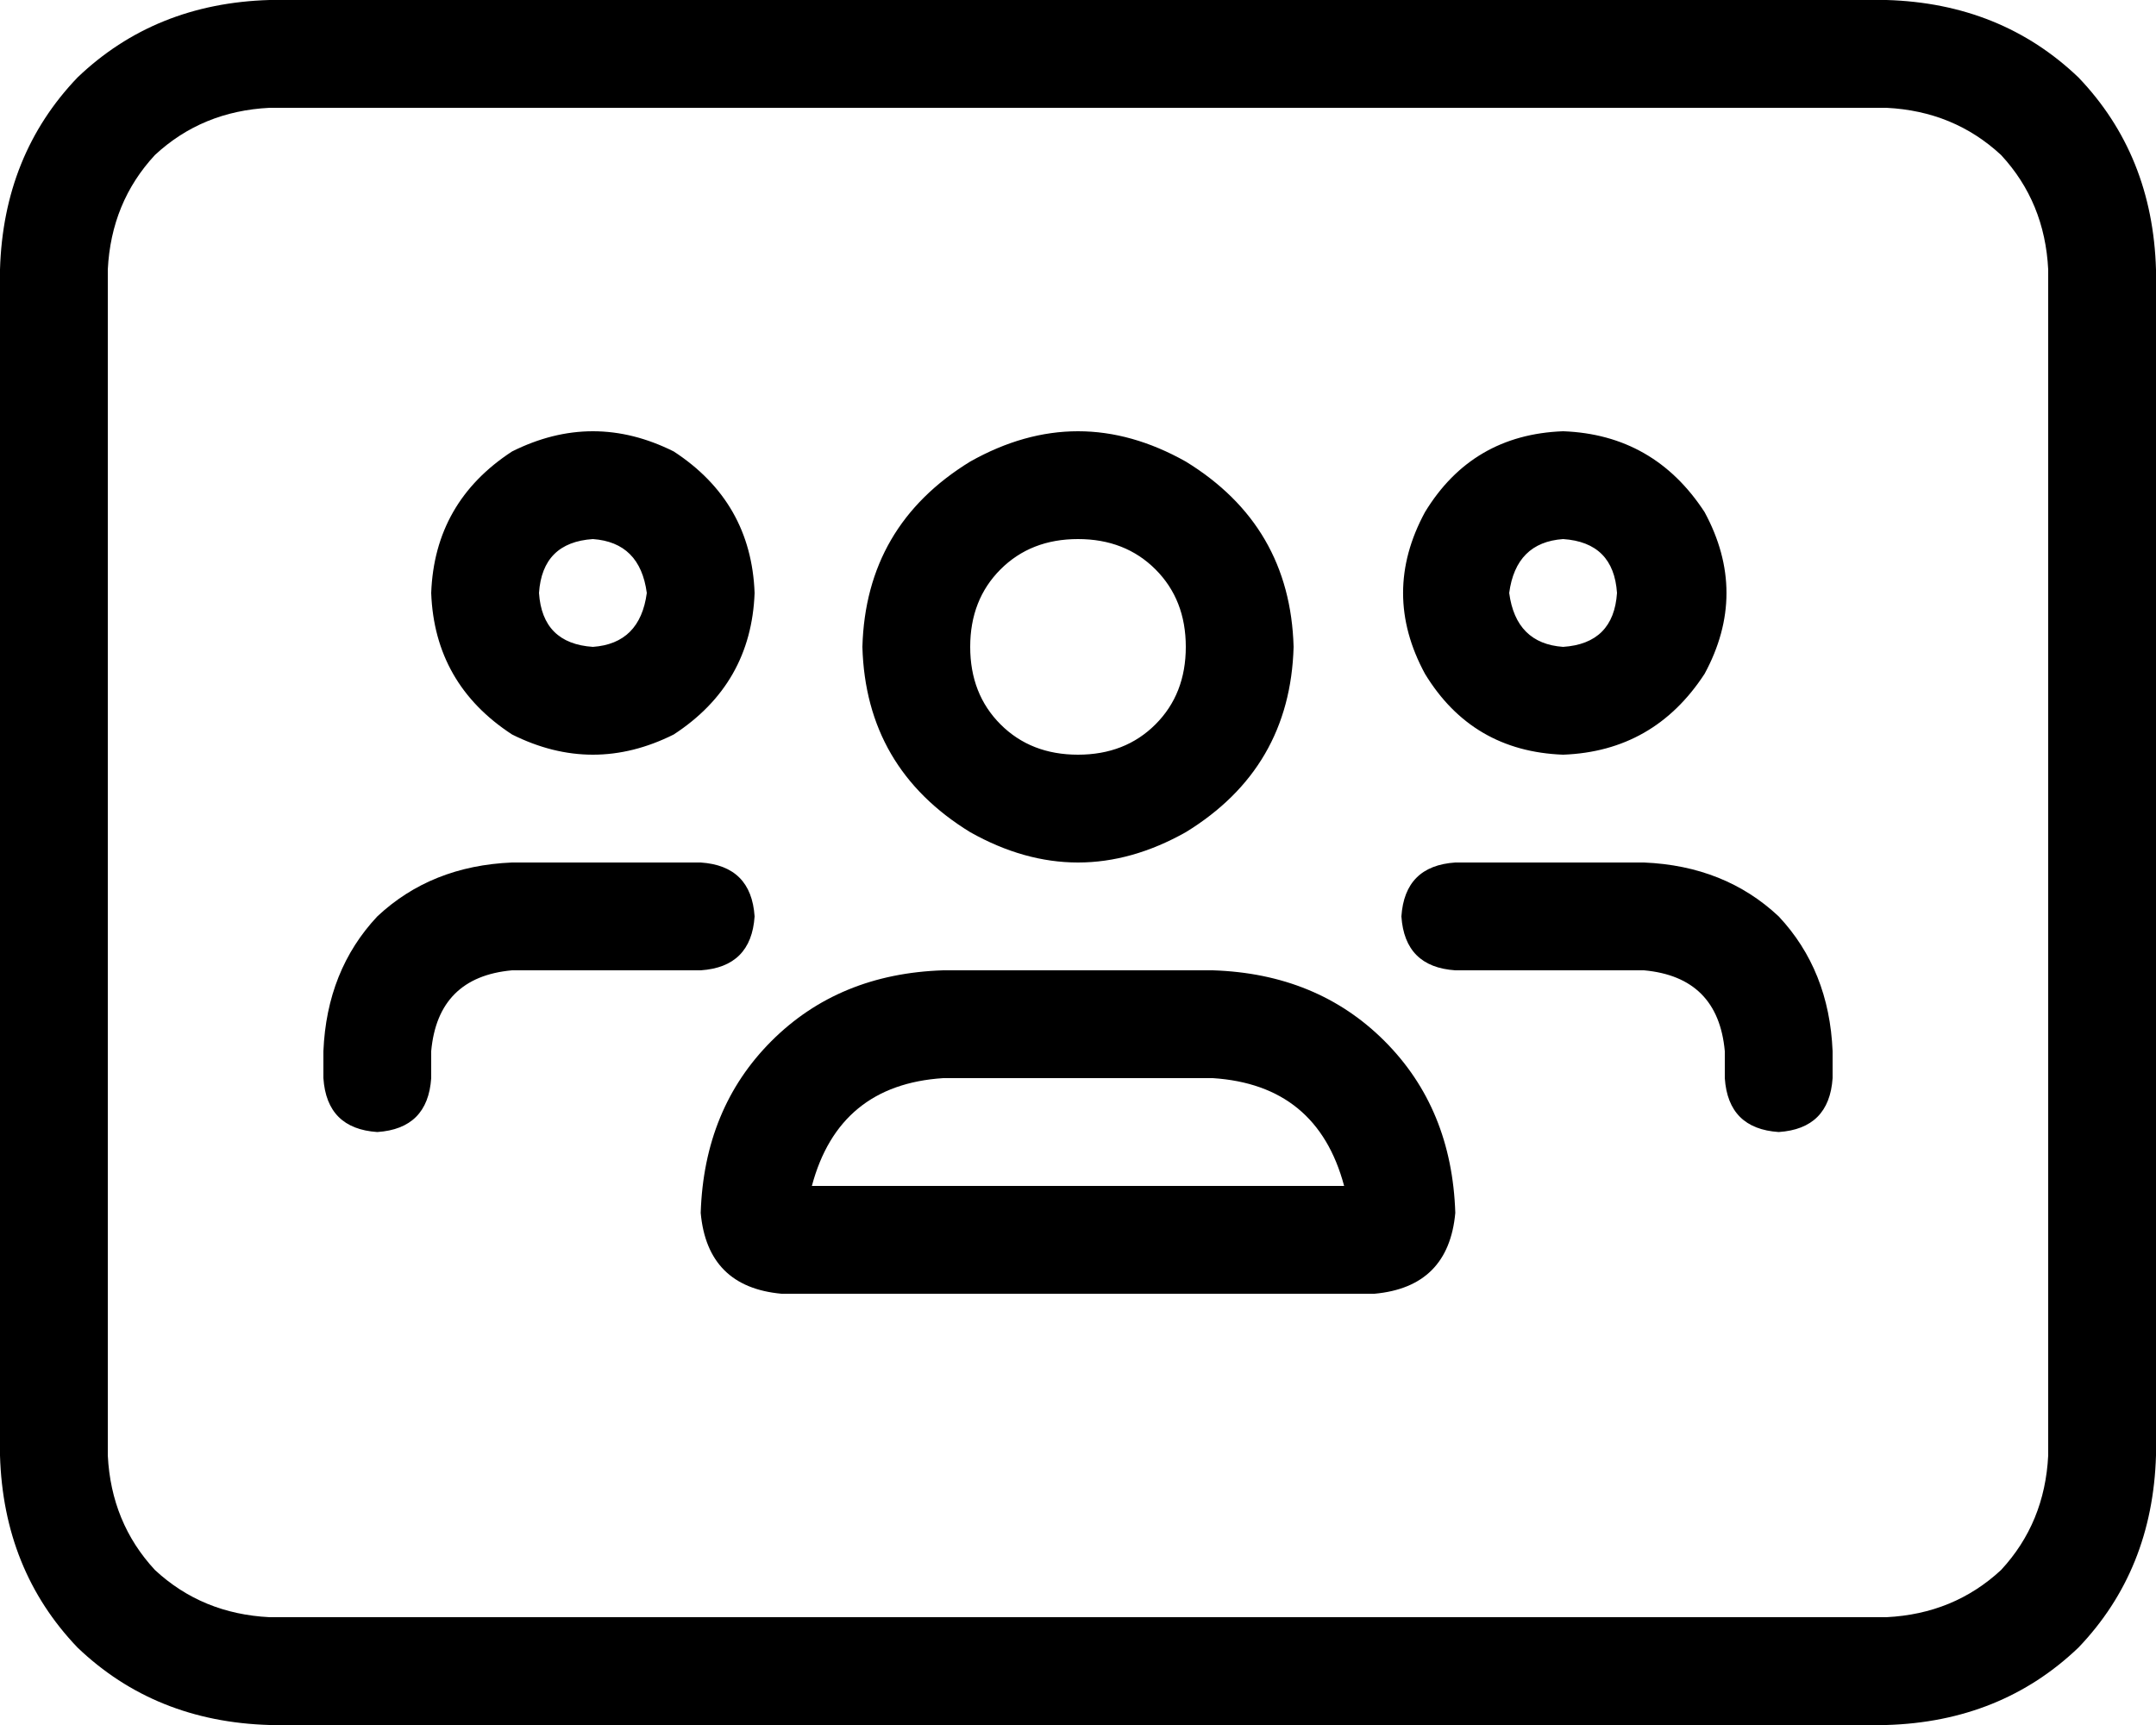 <svg xmlns="http://www.w3.org/2000/svg" viewBox="0 0 640 512">
    <path d="M 80 0 Q 46 1 23 23 L 23 23 Q 1 46 0 80 L 0 432 Q 1 466 23 489 Q 46 511 80 512 L 560 512 Q 594 511 617 489 Q 639 466 640 432 L 640 80 Q 639 46 617 23 Q 594 1 560 0 L 80 0 L 80 0 Z M 32 80 Q 33 60 46 46 L 46 46 Q 60 33 80 32 L 560 32 Q 580 33 594 46 Q 607 60 608 80 L 608 432 Q 607 452 594 466 Q 580 479 560 480 L 80 480 Q 60 479 46 466 Q 33 452 32 432 L 32 80 L 32 80 Z M 288 192 Q 288 178 297 169 L 297 169 Q 306 160 320 160 Q 334 160 343 169 Q 352 178 352 192 Q 352 206 343 215 Q 334 224 320 224 Q 306 224 297 215 Q 288 206 288 192 L 288 192 Z M 384 192 Q 383 156 352 137 Q 320 119 288 137 Q 257 156 256 192 Q 257 228 288 247 Q 320 265 352 247 Q 383 228 384 192 L 384 192 Z M 360 320 Q 391 322 399 352 L 241 352 Q 249 322 280 320 L 360 320 L 360 320 Z M 280 288 Q 249 289 229 309 L 229 309 Q 209 329 208 360 Q 210 382 232 384 L 408 384 Q 430 382 432 360 Q 431 329 411 309 Q 391 289 360 288 L 320 288 L 280 288 L 280 288 Z M 160 176 Q 161 161 176 160 Q 190 161 192 176 Q 190 191 176 192 Q 161 191 160 176 L 160 176 Z M 224 176 Q 223 149 200 134 Q 176 122 152 134 Q 129 149 128 176 Q 129 203 152 218 Q 176 230 200 218 Q 223 203 224 176 L 224 176 Z M 128 312 Q 130 290 152 288 L 208 288 Q 223 287 224 272 Q 223 257 208 256 L 152 256 Q 128 257 112 272 Q 97 288 96 312 L 96 320 Q 97 335 112 336 Q 127 335 128 320 L 128 312 L 128 312 Z M 464 160 Q 479 161 480 176 Q 479 191 464 192 Q 450 191 448 176 Q 450 161 464 160 L 464 160 Z M 464 224 Q 491 223 506 200 Q 519 176 506 152 Q 491 129 464 128 Q 437 129 423 152 Q 410 176 423 200 Q 437 223 464 224 L 464 224 Z M 488 288 Q 510 290 512 312 L 512 320 Q 513 335 528 336 Q 543 335 544 320 L 544 312 Q 543 288 528 272 Q 512 257 488 256 L 432 256 Q 417 257 416 272 Q 417 287 432 288 L 488 288 L 488 288 Z"/>
</svg>

